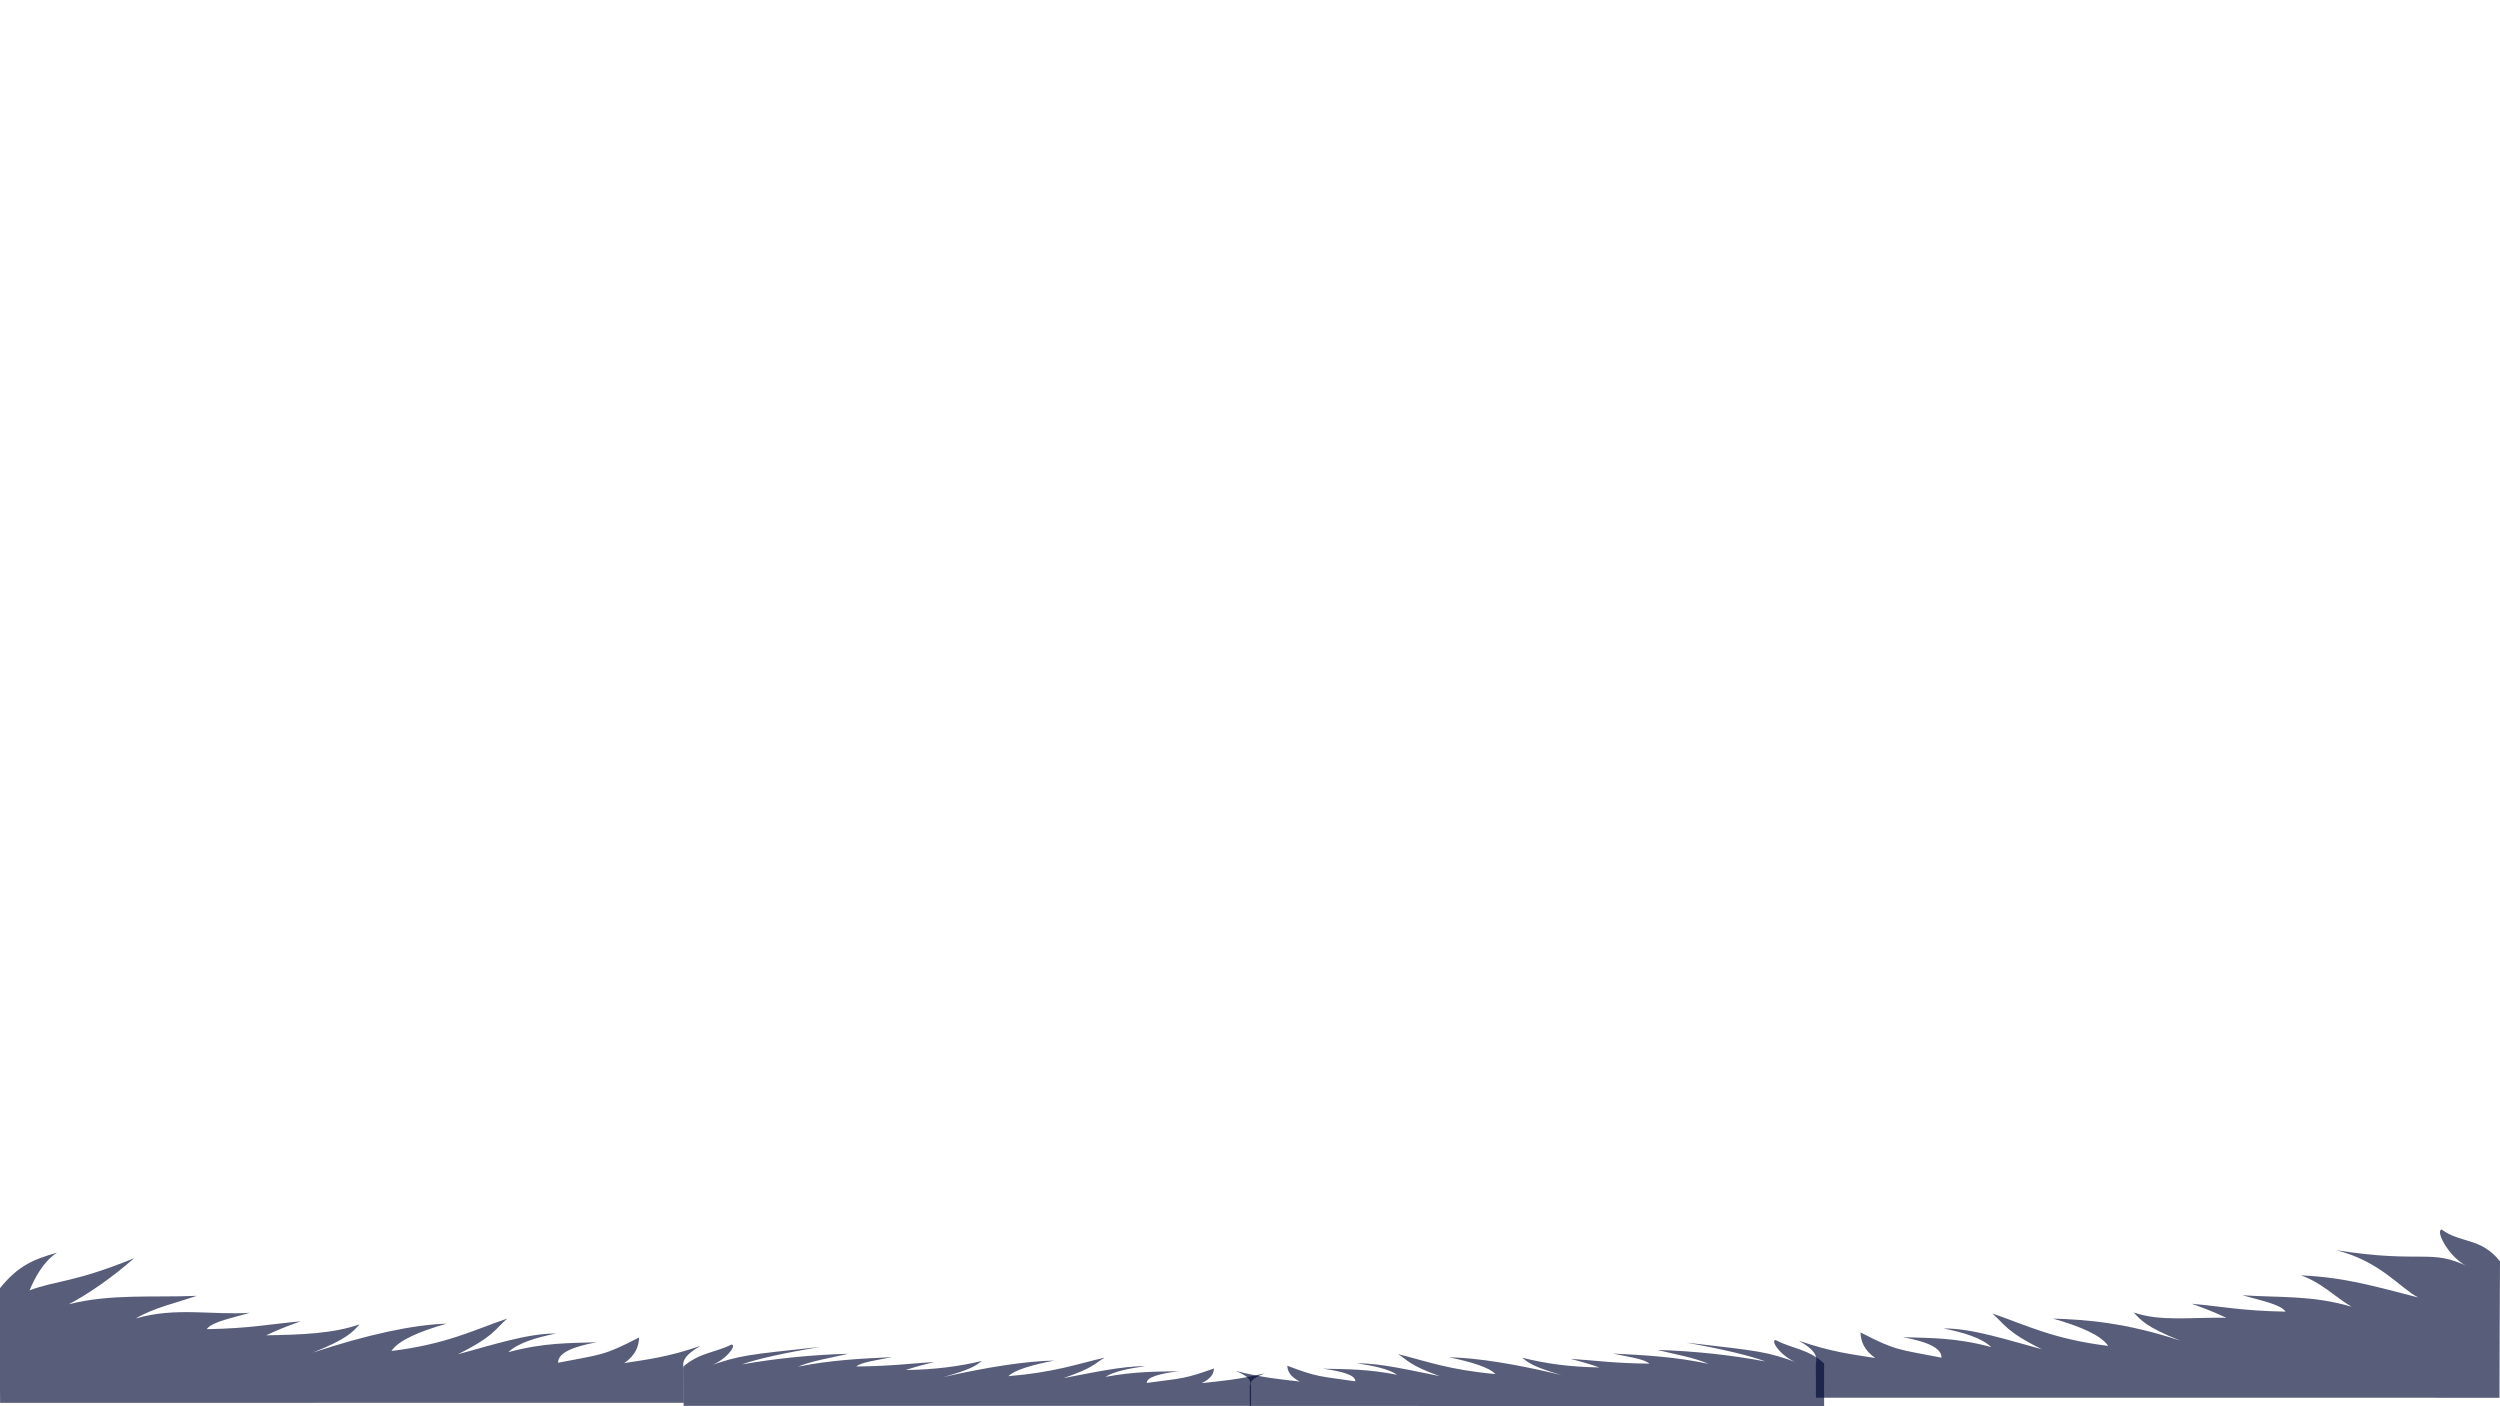 <?xml version="1.0" standalone="no"?>
<!DOCTYPE svg PUBLIC "-//W3C//DTD SVG 20010904//EN" "http://www.w3.org/TR/2001/REC-SVG-20010904/DTD/svg10.dtd">
<!-- Created using Krita: https://krita.org -->
<svg xmlns="http://www.w3.org/2000/svg" 
    xmlns:xlink="http://www.w3.org/1999/xlink"
    xmlns:krita="http://krita.org/namespaces/svg/krita"
    xmlns:sodipodi="http://sodipodi.sourceforge.net/DTD/sodipodi-0.dtd"
    width="1382.4pt"
    height="777.6pt"
    viewBox="0 0 1382.4 777.6">
<defs/>
<path id="shape0" transform="matrix(1 0 0 0.371 -0.446 692.654)" fill="#000935" fill-opacity="0.655" stroke="#000000" stroke-opacity="0" stroke-width="0" stroke-linecap="square" stroke-linejoin="bevel" d="M0 54.442C10.615 18.441 19.264 10.024 32 0C24.561 12.848 19.788 36.931 16.801 56.21C31.405 41.373 41.605 44.741 74.606 8.324C62.461 37.23 48.591 62.852 38.427 76.995C61.514 61.109 84.909 67.089 109.227 64.399C97.844 74.947 85.219 82.376 75.54 98.117C97.439 80.719 118.177 93.472 138.67 89.651C129.454 96.999 117.727 102.734 114.742 114.088C138.851 112.985 149.796 106.461 166.672 102.379C161.094 107.896 155.923 112.665 147.58 123.253C167.116 122.287 184.568 120.785 199.309 106.873C195.471 118.002 192.588 128.553 173.389 148.993C203.916 121.926 228.594 107.547 247.42 105.855C232.519 117.366 220.951 130.337 216.873 146.584C247.285 136.512 261.868 115.887 280.938 98.254C274.157 114.121 273.459 125.063 253.578 151.534C272.452 137.898 292.262 120.141 307.938 120.574C296.577 126.71 286.815 134.802 281.531 148.366C301.118 134.03 315.368 134.942 330.406 133.601C317.611 139.906 308.959 149.045 309.023 164.148C332.834 151.456 333.738 154.508 353.826 126.474C353.68 139.773 351.904 152.709 345.68 164.658C358.156 159.249 369.544 156.018 387.858 138.934C379.413 151.906 377.388 161.426 378.529 172.852C378.48 193.228 378.539 219.74 378.497 223.846L0.498 223.894C0.498 205.025 0.147 80.944 0 54.442Z"/><path id="shape01" transform="matrix(1 0 0 0.371 378 743.457)" fill="#000935" fill-opacity="0.655" stroke="#000000" stroke-opacity="0" stroke-width="0" stroke-linecap="square" stroke-linejoin="bevel" d="M0 32.563C8.811 11.95 17.795 12.03 26.518 0C29.852 0.869 22.562 25.766 13.902 32.185C31.602 15.638 34.944 15.498 75.356 3.604C54.967 12.926 40.554 21.636 32.117 29.734C51.28 20.638 70.954 15.32 91.139 13.78C81.691 19.82 71.211 24.073 63.177 33.086C81.354 23.125 98.356 20.99 115.367 18.802C107.717 23.01 97.984 26.294 95.505 32.795C115.517 32.163 124.602 28.427 138.609 26.09C133.979 29.249 129.688 31.98 122.762 38.042C138.978 37.489 152.787 32.453 165.021 24.487C161.837 30.859 159.443 36.901 143.507 48.604C168.846 33.106 189.329 24.872 204.957 23.904C192.587 30.495 182.986 37.922 179.601 47.224C204.844 41.457 216.949 29.648 232.778 19.552C227.149 28.637 226.57 34.902 210.068 50.059C225.733 42.251 242.178 32.084 255.189 32.331C245.759 35.845 237.656 40.478 233.27 48.245C249.528 40.036 261.356 40.559 273.839 39.791C263.218 43.401 256.036 48.634 256.09 57.281C275.854 50.014 276.605 51.762 293.278 35.71C293.156 43.325 291.683 50.732 286.516 57.573C296.873 54.476 306.324 52.626 321.527 42.844C314.517 50.272 312.836 55.722 313.783 62.265C313.742 73.932 313.791 89.112 313.757 91.463L0 91.49C0 80.686 0.122 47.738 0 32.563Z"/><path id="shape03" transform="matrix(-1 0 0 0.371 1008.68 740.969)" fill="#000935" fill-opacity="0.655" stroke="#000000" stroke-opacity="0" stroke-width="0" stroke-linecap="square" stroke-linejoin="bevel" d="M0 34.999C8.918 12.844 18.012 12.93 26.841 0C30.215 0.934 22.837 27.693 14.072 34.592C31.988 16.808 35.37 16.658 76.274 3.873C55.636 13.893 41.048 23.255 32.508 31.958C51.905 22.182 71.819 16.466 92.25 14.811C82.686 21.302 72.079 25.874 63.947 35.561C82.345 24.854 99.555 22.56 116.773 20.209C109.03 24.731 99.178 28.26 96.669 35.248C116.925 34.568 126.121 30.553 140.299 28.041C135.612 31.436 131.269 34.372 124.258 40.887C140.672 40.293 154.649 34.88 167.033 26.318C163.809 33.167 161.386 39.66 145.256 52.239C170.904 35.582 191.637 26.733 207.455 25.692C194.934 32.776 185.216 40.758 181.79 50.756C207.34 44.558 219.593 31.866 235.615 21.014C229.917 30.778 229.332 37.512 212.628 53.803C228.485 45.411 245.129 34.483 258.299 34.75C248.754 38.526 240.553 43.506 236.113 51.853C252.569 43.031 264.541 43.592 277.176 42.767C266.426 46.647 259.156 52.271 259.211 61.565C279.216 53.754 279.976 55.633 296.852 38.381C296.729 46.565 295.238 54.526 290.008 61.879C300.491 58.551 310.058 56.562 325.445 46.048C318.35 54.032 316.649 59.89 317.607 66.922C317.565 79.461 317.615 95.777 317.58 98.304L0 98.333C0 86.721 0.123 51.308 0 34.999Z"/><path id="shape011" transform="matrix(-1 0 0 0.371 1382.4 679.889)" fill="#000935" fill-opacity="0.655" stroke="#000000" stroke-opacity="0" stroke-width="0" stroke-linecap="square" stroke-linejoin="bevel" d="M0 47.382C10.615 11.382 21.714 21.011 32.222 0C36.239 1.518 27.457 45 17.023 56.21C38.348 27.311 42.119 51.446 90.806 30.672C66.242 46.953 55.369 87.146 45.205 101.288C68.291 85.403 85.799 71.017 110.117 68.327C98.734 78.875 91.794 99.282 82.115 115.023C104.014 97.624 121.952 101.722 142.445 97.901C133.229 105.25 121.502 110.985 118.517 122.339C142.626 121.235 153.571 114.711 170.447 110.629C164.869 116.146 159.698 120.916 151.355 131.503C170.891 130.538 187.785 137.495 202.526 123.583C198.688 134.712 195.805 145.263 176.606 165.703C207.133 138.636 228.375 134.387 247.201 132.695C232.3 144.207 220.732 157.177 216.654 173.424C247.066 163.352 261.649 142.727 280.719 125.094C273.938 140.961 273.24 151.903 253.359 178.374C272.233 164.739 292.043 146.981 307.719 147.414C296.358 153.551 286.596 161.642 281.312 175.206C300.899 160.87 315.149 161.782 330.187 160.442C317.392 166.746 308.74 175.886 308.804 190.988C332.615 178.296 333.519 181.349 353.607 153.314C353.461 166.613 351.685 179.55 345.461 191.498C357.937 186.089 369.325 182.858 387.639 165.774C379.194 178.746 377.169 188.266 378.31 199.692C378.261 220.068 378.32 246.58 378.278 250.686L0.279 250.734C0.279 231.865 0.147 73.885 0 47.382Z"/>
</svg>

